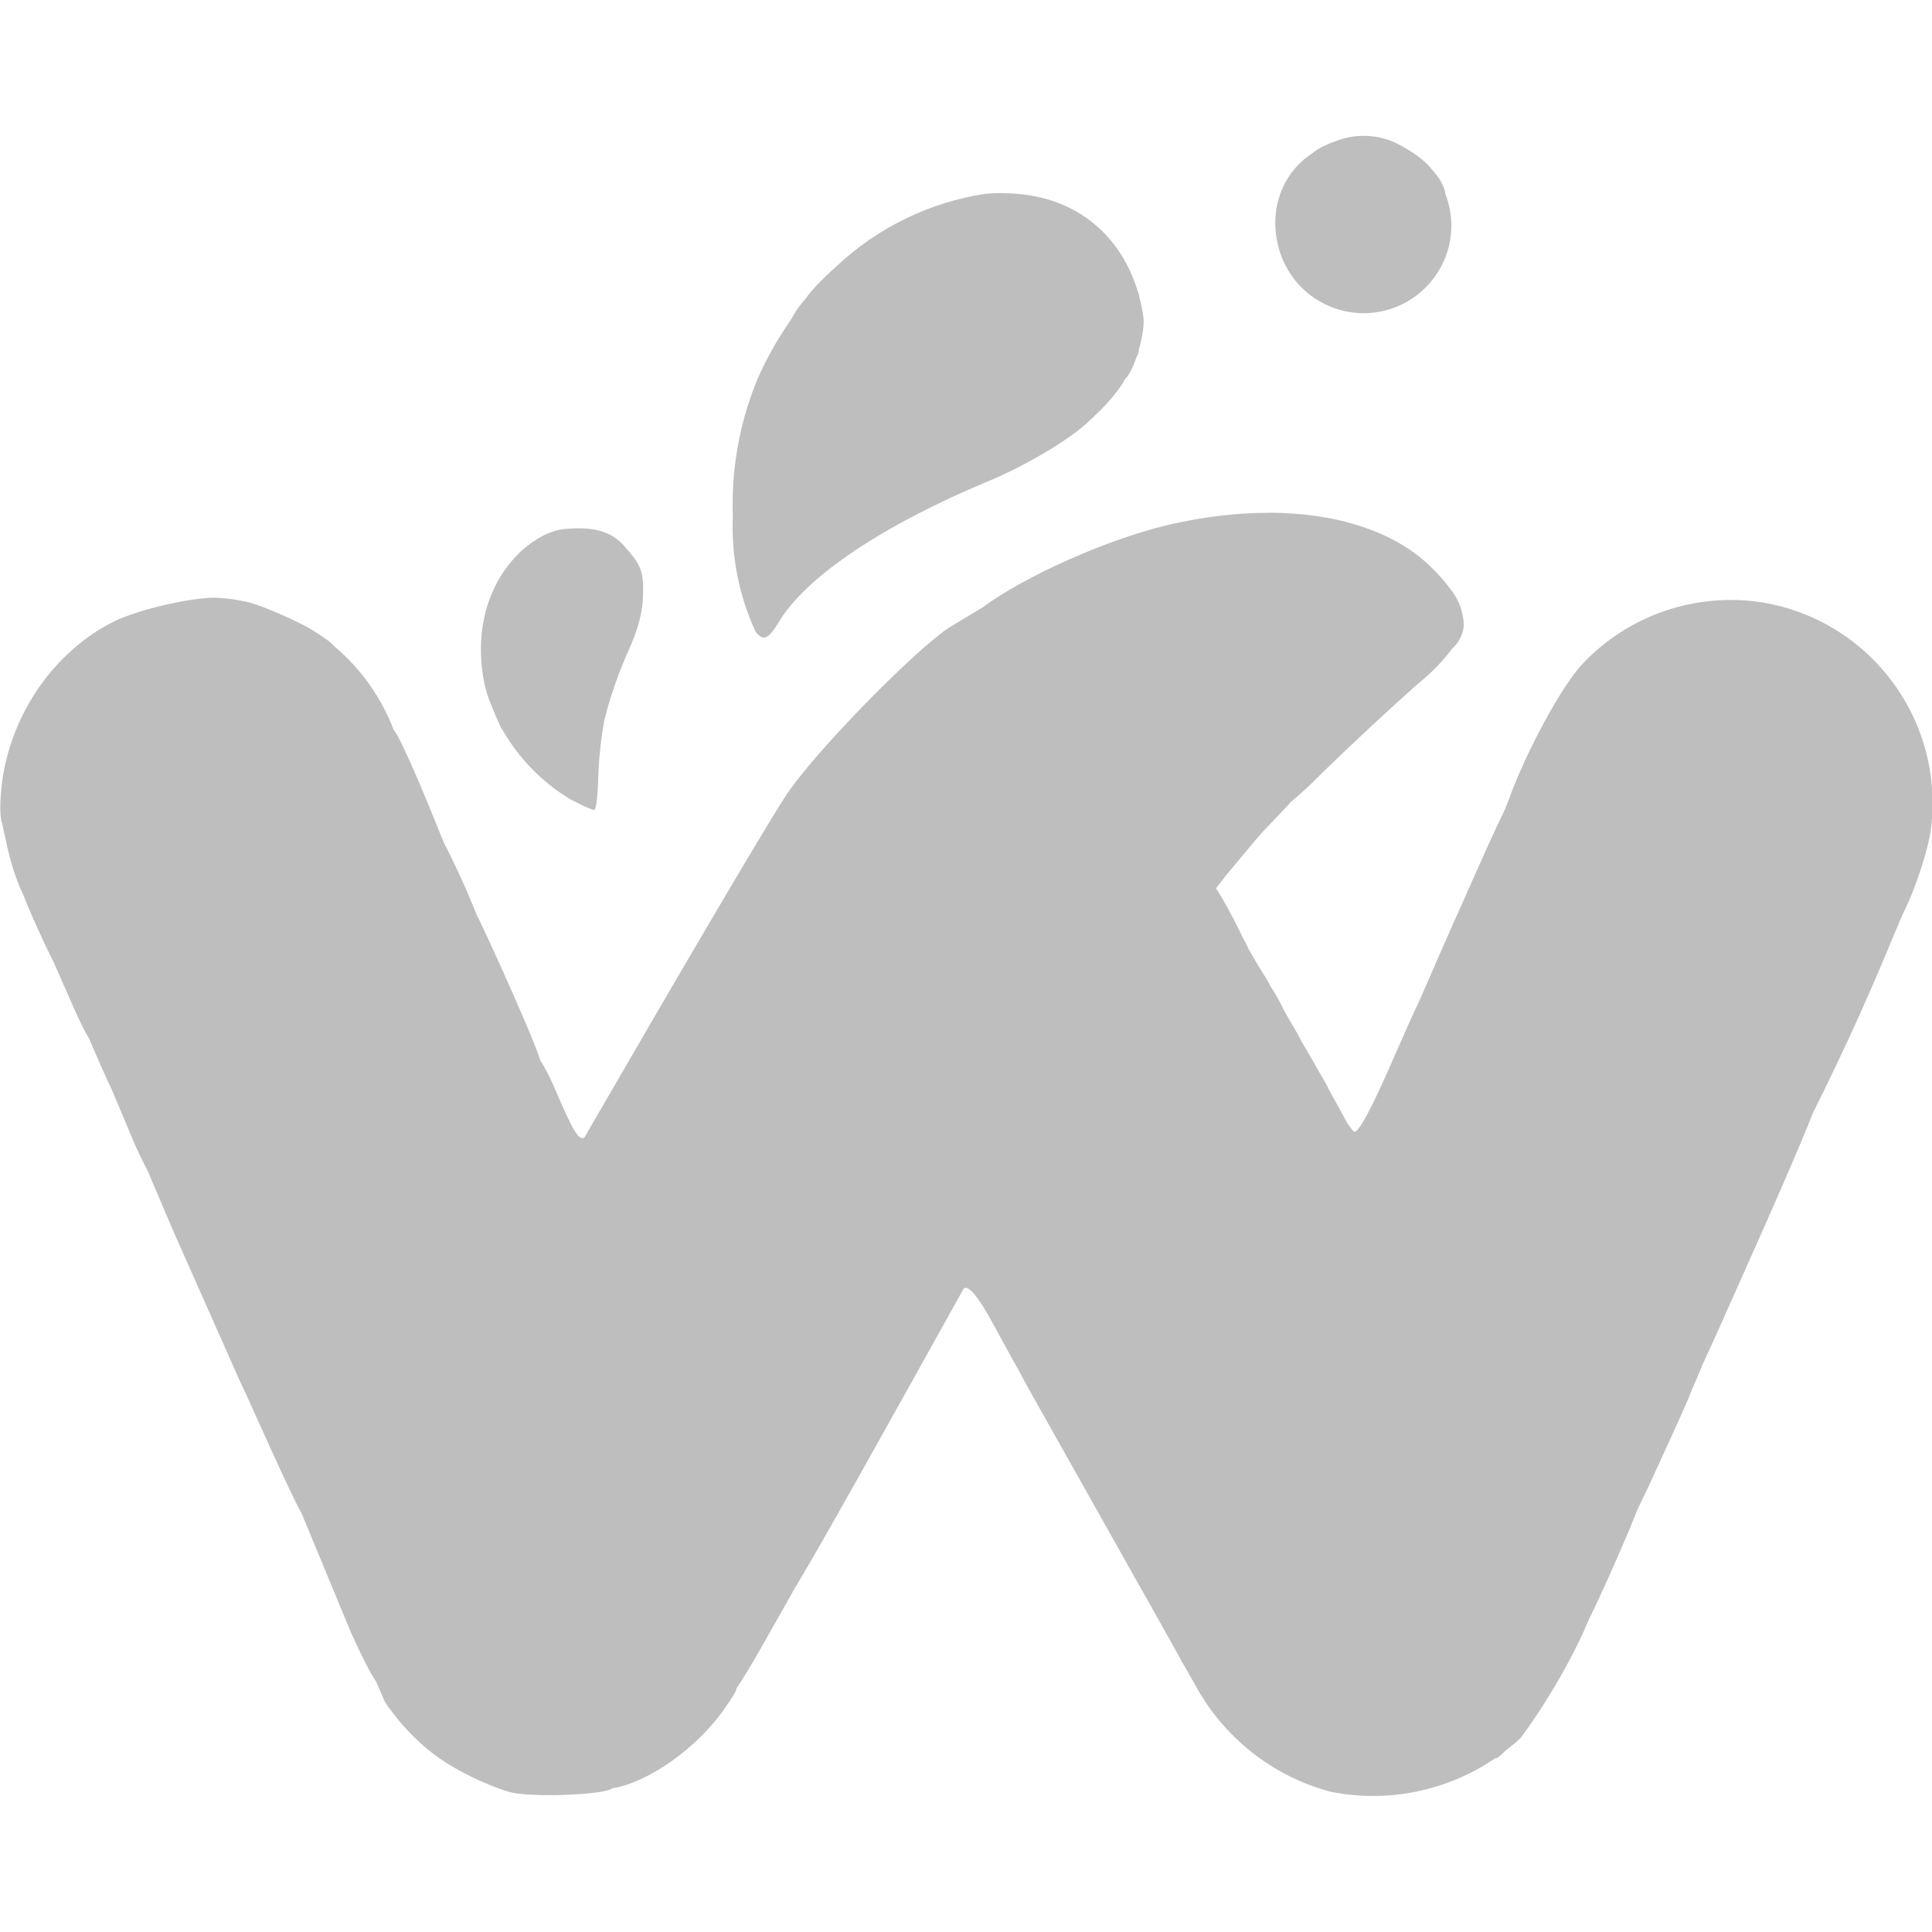 <?xml version="1.0" encoding="UTF-8" standalone="no"?>
<!-- Created with Inkscape (http://www.inkscape.org/) -->

<svg
   id="svg7384"
   height="16"
   width="16"
   version="1.1"
   sodipodi:docname="waterfox-symbolic.svg"
   inkscape:version="1.3.2 (091e20ef0f, 2023-11-25)"
   xmlns:inkscape="http://www.inkscape.org/namespaces/inkscape"
   xmlns:sodipodi="http://sodipodi.sourceforge.net/DTD/sodipodi-0.dtd"
   xmlns="http://www.w3.org/2000/svg"
   xmlns:svg="http://www.w3.org/2000/svg"
   xmlns:rdf="http://www.w3.org/1999/02/22-rdf-syntax-ns#"
   xmlns:cc="http://creativecommons.org/ns#"
   xmlns:dc="http://purl.org/dc/elements/1.1/">
  <defs
     id="defs1">
    <linearGradient
       id="a-7"
       gradientUnits="userSpaceOnUse"
       x1="23.973"
       x2="30.607"
       y1="22.059"
       y2="10.658">
      <stop
         offset="0"
         stop-color="#1964e7"
         id="stop1" />
      <stop
         offset="1"
         stop-color="#6884f2"
         id="stop2" />
    </linearGradient>
    <linearGradient
       id="b-9"
       gradientUnits="userSpaceOnUse"
       x1="1.43"
       x2="8.064"
       y1="10.723"
       y2="22.123">
      <stop
         offset="0"
         stop-color="#00cce6"
         id="stop5" />
      <stop
         offset="1"
         stop-color="#0082e7"
         id="stop4-2" />
    </linearGradient>
    <radialGradient
       id="c-0"
       cx="25.744"
       cy="20.384"
       gradientUnits="userSpaceOnUse"
       r="9.629">
      <stop
         offset=".2"
         stop-color="#00cdff"
         id="stop6" />
      <stop
         offset=".5"
         stop-color="#00bcfa"
         id="stop7" />
      <stop
         offset=".8"
         stop-color="#00abf8"
         id="stop7-23" />
      <stop
         offset="1"
         stop-color="#0098f7"
         id="stop8-7" />
    </radialGradient>
    <radialGradient
       id="radialGradient11"
       cx="25.744"
       cy="20.384"
       gradientUnits="userSpaceOnUse"
       r="9.629">
      <stop
         offset=".2"
         stop-color="#00cdff"
         id="stop8" />
      <stop
         offset=".5"
         stop-color="#00bcfa"
         id="stop9" />
      <stop
         offset=".8"
         stop-color="#00abf8"
         id="stop10" />
      <stop
         offset="1"
         stop-color="#0098f7"
         id="stop11" />
    </radialGradient>
    <radialGradient
       id="radialGradient15"
       cx="25.744"
       cy="20.384"
       gradientUnits="userSpaceOnUse"
       r="9.629">
      <stop
         offset=".2"
         stop-color="#00cdff"
         id="stop12" />
      <stop
         offset=".5"
         stop-color="#00bcfa"
         id="stop13" />
      <stop
         offset=".8"
         stop-color="#00abf8"
         id="stop14" />
      <stop
         offset="1"
         stop-color="#0098f7"
         id="stop15" />
    </radialGradient>
    <radialGradient
       id="radialGradient19"
       cx="25.744"
       cy="20.384"
       gradientUnits="userSpaceOnUse"
       r="9.629">
      <stop
         offset=".2"
         stop-color="#00cdff"
         id="stop16" />
      <stop
         offset=".5"
         stop-color="#00bcfa"
         id="stop17" />
      <stop
         offset=".8"
         stop-color="#00abf8"
         id="stop18" />
      <stop
         offset="1"
         stop-color="#0098f7"
         id="stop19" />
    </radialGradient>
    <radialGradient
       id="radialGradient23"
       cx="25.744"
       cy="20.384"
       gradientUnits="userSpaceOnUse"
       r="9.629">
      <stop
         offset=".2"
         stop-color="#00cdff"
         id="stop20" />
      <stop
         offset=".5"
         stop-color="#00bcfa"
         id="stop21" />
      <stop
         offset=".8"
         stop-color="#00abf8"
         id="stop22" />
      <stop
         offset="1"
         stop-color="#0098f7"
         id="stop23" />
    </radialGradient>
    <radialGradient
       id="radialGradient27"
       cx="25.744"
       cy="20.384"
       gradientUnits="userSpaceOnUse"
       r="9.629">
      <stop
         offset=".2"
         stop-color="#00cdff"
         id="stop24" />
      <stop
         offset=".5"
         stop-color="#00bcfa"
         id="stop25" />
      <stop
         offset=".8"
         stop-color="#00abf8"
         id="stop26" />
      <stop
         offset="1"
         stop-color="#0098f7"
         id="stop27" />
    </radialGradient>
    <linearGradient
       id="d-8"
       gradientUnits="userSpaceOnUse"
       x1="9.32"
       x2="16.019"
       y1="14.33"
       y2="25.923">
      <stop
         offset="0"
         stop-color="#0cf4ff"
         id="stop33-4" />
      <stop
         offset=".3"
         stop-color="#04eefe"
         id="stop34-5" />
      <stop
         offset="1"
         stop-color="#00b1f7"
         id="stop35-0" />
    </linearGradient>
    <radialGradient
       id="radialGradient37"
       cx="25.744"
       cy="20.384"
       gradientUnits="userSpaceOnUse"
       r="9.629">
      <stop
         offset=".2"
         stop-color="#00cdff"
         id="stop34" />
      <stop
         offset=".5"
         stop-color="#00bcfa"
         id="stop35" />
      <stop
         offset=".8"
         stop-color="#00abf8"
         id="stop36" />
      <stop
         offset="1"
         stop-color="#0098f7"
         id="stop37" />
    </radialGradient>
    <radialGradient
       id="radialGradient41"
       cx="25.744"
       cy="20.384"
       gradientUnits="userSpaceOnUse"
       r="9.629">
      <stop
         offset=".2"
         stop-color="#00cdff"
         id="stop38" />
      <stop
         offset=".5"
         stop-color="#00bcfa"
         id="stop39" />
      <stop
         offset=".8"
         stop-color="#00abf8"
         id="stop40" />
      <stop
         offset="1"
         stop-color="#0098f7"
         id="stop41" />
    </radialGradient>
    <radialGradient
       id="radialGradient52"
       cx="25.744"
       cy="20.384"
       gradientUnits="userSpaceOnUse"
       r="9.629">
      <stop
         offset=".2"
         stop-color="#00cdff"
         id="stop49" />
      <stop
         offset=".5"
         stop-color="#00bcfa"
         id="stop50" />
      <stop
         offset=".8"
         stop-color="#00abf8"
         id="stop51" />
      <stop
         offset="1"
         stop-color="#0098f7"
         id="stop52" />
    </radialGradient>
    <radialGradient
       id="radialGradient56"
       cx="25.744"
       cy="20.384"
       gradientUnits="userSpaceOnUse"
       r="9.629">
      <stop
         offset=".2"
         stop-color="#00cdff"
         id="stop53" />
      <stop
         offset=".5"
         stop-color="#00bcfa"
         id="stop54" />
      <stop
         offset=".8"
         stop-color="#00abf8"
         id="stop55" />
      <stop
         offset="1"
         stop-color="#0098f7"
         id="stop56" />
    </radialGradient>
    <radialGradient
       id="radialGradient67"
       cx="25.744"
       cy="20.384"
       gradientUnits="userSpaceOnUse"
       r="9.629">
      <stop
         offset=".2"
         stop-color="#00cdff"
         id="stop64" />
      <stop
         offset=".5"
         stop-color="#00bcfa"
         id="stop65" />
      <stop
         offset=".8"
         stop-color="#00abf8"
         id="stop66" />
      <stop
         offset="1"
         stop-color="#0098f7"
         id="stop67" />
    </radialGradient>
    <radialGradient
       id="radialGradient71"
       cx="25.744"
       cy="20.384"
       gradientUnits="userSpaceOnUse"
       r="9.629">
      <stop
         offset=".2"
         stop-color="#00cdff"
         id="stop68" />
      <stop
         offset=".5"
         stop-color="#00bcfa"
         id="stop69" />
      <stop
         offset=".8"
         stop-color="#00abf8"
         id="stop70" />
      <stop
         offset="1"
         stop-color="#0098f7"
         id="stop71" />
    </radialGradient>
    <radialGradient
       id="radialGradient82"
       cx="25.744"
       cy="20.384"
       gradientUnits="userSpaceOnUse"
       r="9.629">
      <stop
         offset=".2"
         stop-color="#00cdff"
         id="stop79" />
      <stop
         offset=".5"
         stop-color="#00bcfa"
         id="stop80" />
      <stop
         offset=".8"
         stop-color="#00abf8"
         id="stop81" />
      <stop
         offset="1"
         stop-color="#0098f7"
         id="stop82" />
    </radialGradient>
    <radialGradient
       id="radialGradient86"
       cx="25.744"
       cy="20.384"
       gradientUnits="userSpaceOnUse"
       r="9.629">
      <stop
         offset=".2"
         stop-color="#00cdff"
         id="stop83" />
      <stop
         offset=".5"
         stop-color="#00bcfa"
         id="stop84" />
      <stop
         offset=".8"
         stop-color="#00abf8"
         id="stop85" />
      <stop
         offset="1"
         stop-color="#0098f7"
         id="stop86" />
    </radialGradient>
    <radialGradient
       id="radialGradient90"
       cx="25.744"
       cy="20.384"
       gradientUnits="userSpaceOnUse"
       r="9.629">
      <stop
         offset=".2"
         stop-color="#00cdff"
         id="stop87" />
      <stop
         offset=".5"
         stop-color="#00bcfa"
         id="stop88" />
      <stop
         offset=".8"
         stop-color="#00abf8"
         id="stop89" />
      <stop
         offset="1"
         stop-color="#0098f7"
         id="stop90" />
    </radialGradient>
    <radialGradient
       id="radialGradient97"
       cx="25.744"
       cy="20.384"
       gradientUnits="userSpaceOnUse"
       r="9.629">
      <stop
         offset=".2"
         stop-color="#00cdff"
         id="stop94" />
      <stop
         offset=".5"
         stop-color="#00bcfa"
         id="stop95" />
      <stop
         offset=".8"
         stop-color="#00abf8"
         id="stop96" />
      <stop
         offset="1"
         stop-color="#0098f7"
         id="stop97" />
    </radialGradient>
    <linearGradient
       id="e-7"
       gradientUnits="userSpaceOnUse"
       x1="9.32"
       x2="9.32"
       y1="8.887"
       y2="12.816">
      <stop
         offset="0"
         stop-color="#40fafd"
         id="stop107" />
      <stop
         offset="1"
         stop-color="#00e0ff"
         id="stop108-2" />
    </linearGradient>
    <linearGradient
       id="f-1"
       gradientUnits="userSpaceOnUse"
       x1="15.503"
       x2="15.503"
       y1="3.348"
       y2="9.982">
      <stop
         offset="0"
         stop-color="#8ef6fd"
         id="stop114-0" />
      <stop
         offset="1"
         stop-color="#2be8ff"
         id="stop115" />
    </linearGradient>
    <linearGradient
       id="g-5"
       gradientUnits="userSpaceOnUse"
       x1="22.556"
       x2="22.556"
       y1="2.349"
       y2="4.604">
      <stop
         offset="0"
         stop-color="#92eefe"
         id="stop118-9" />
      <stop
         offset="1"
         stop-color="#59e5fe"
         id="stop119-4" />
    </linearGradient>
    <linearGradient
       id="h-9"
       gradientUnits="userSpaceOnUse"
       x1="18.273"
       x2="20.785"
       y1="8.951"
       y2="13.235">
      <stop
         offset="0"
         stop-color="#a6feff"
         id="stop124" />
      <stop
         offset=".5"
         stop-color="#bffdfe"
         id="stop125" />
      <stop
         offset="1"
         stop-color="#97edff"
         id="stop126-1" />
    </linearGradient>
  </defs>
  <sodipodi:namedview
     id="namedview1"
     pagecolor="#ffffff"
     bordercolor="#000000"
     borderopacity="0.25"
     inkscape:showpageshadow="2"
     inkscape:pageopacity="0.0"
     inkscape:pagecheckerboard="0"
     inkscape:deskcolor="#d1d1d1"
     inkscape:zoom="7.0472535"
     inkscape:cx="17.311709"
     inkscape:cy="12.770933"
     inkscape:window-width="1366"
     inkscape:window-height="704"
     inkscape:window-x="0"
     inkscape:window-y="0"
     inkscape:window-maximized="1"
     inkscape:current-layer="svg7384" />
  <title
     id="title9167">Gnome Symbolic Icon Theme</title>
  <path
     id="path169"
     style="fill:#bebebe;fill-opacity:1;stroke:none;stroke-width:0.5"
     d="m 11.302,1.125 c -0.081,-0.001 -0.163,0.013 -0.24,0.044 -0.089,0.03 -0.159,0.069 -0.197,0.103 -0.012,0.008 -0.024,0.015 -0.034,0.023 -0.419,0.314 -0.331,0.99 0.134,1.22 0.267,0.136 0.591,0.093 0.814,-0.108 0.223,-0.201 0.3,-0.518 0.192,-0.798 -0.008,-0.071 -0.057,-0.144 -0.107,-0.199 -0.056,-0.073 -0.145,-0.141 -0.262,-0.204 -0.093,-0.053 -0.196,-0.08 -0.301,-0.081 z m -3.004,0.474 c -0.045,1.4e-5 -0.091,0.002 -0.138,0.006 -0.46,0.07 -0.888,0.278 -1.228,0.596 -0.137,0.123 -0.228,0.221 -0.257,0.269 -0.002,0.002 -0.006,0.006 -0.007,0.008 -0.013,0.013 -0.063,0.071 -0.105,0.147 -0.008,0.013 -0.015,0.024 -0.022,0.037 -0.11,0.158 -0.204,0.327 -0.279,0.504 -0.141,0.353 -0.207,0.732 -0.193,1.111 -0.014,0.329 0.051,0.657 0.189,0.956 0.067,0.08 0.105,0.063 0.201,-0.096 0.231,-0.373 0.872,-0.797 1.728,-1.153 0.324,-0.133 0.697,-0.363 0.83,-0.495 0.025,-0.022 0.053,-0.049 0.083,-0.079 0.095,-0.092 0.18,-0.199 0.216,-0.268 0.034,-0.032 0.069,-0.105 0.097,-0.188 0.009,-0.009 0.016,-0.03 0.019,-0.062 0.029,-0.1 0.046,-0.204 0.037,-0.267 -0.008,-0.056 -0.019,-0.11 -0.033,-0.163 -0.002,-0.019 -0.006,-0.033 -0.012,-0.044 -0.145,-0.484 -0.536,-0.819 -1.125,-0.818 z m 2.201,2.648 c -0.255,9.7e-5 -0.528,0.032 -0.808,0.096 -0.519,0.12 -1.21,0.432 -1.552,0.686 l -0.288,0.174 c -0.306,0.21 -1.107,1.031 -1.338,1.379 -0.161,0.243 -0.812,1.35 -1.674,2.839 -0.047,0.027 -0.098,-0.066 -0.225,-0.361 -0.046,-0.114 -0.097,-0.213 -0.138,-0.275 -0.036,-0.11 -0.106,-0.277 -0.219,-0.534 -0.134,-0.306 -0.298,-0.659 -0.306,-0.667 l -4.41e-4,-4.41e-4 c -0.079,-0.201 -0.19,-0.444 -0.272,-0.599 l -0.016,-0.038 c -0.147,-0.369 -0.285,-0.692 -0.369,-0.852 -0.013,-0.022 -0.024,-0.039 -0.034,-0.052 -0.086,-0.224 -0.218,-0.428 -0.389,-0.597 -0.042,-0.042 -0.076,-0.072 -0.105,-0.096 -0.005,-0.006 -0.01,-0.011 -0.016,-0.018 -0.038,-0.034 -0.143,-0.105 -0.214,-0.143 -0.169,-0.091 -0.41,-0.184 -0.446,-0.192 -0.055,-0.018 -0.183,-0.041 -0.275,-0.045 -0.171,-0.015 -0.651,0.085 -0.881,0.2 -0.558,0.285 -0.931,0.906 -0.931,1.547 0,0.053 0.006,0.1 0.018,0.133 0.007,0.037 0.016,0.077 0.028,0.127 0.035,0.178 0.094,0.352 0.143,0.448 0.042,0.116 0.175,0.411 0.253,0.562 l 0.157,0.357 c 0.048,0.111 0.096,0.208 0.136,0.276 0.078,0.181 0.141,0.325 0.187,0.419 l 0.189,0.45 c 0.035,0.079 0.073,0.157 0.111,0.23 l 0.213,0.5 0.432,0.973 c 0.076,0.173 0.128,0.291 0.171,0.379 0.042,0.09 0.369,0.829 0.457,0.98 l 0.408,0.985 c 0.091,0.202 0.157,0.331 0.211,0.412 l 0.07,0.163 c 0.007,0.011 0.014,0.021 0.022,0.031 0.004,0.009 0.007,0.016 0.012,0.019 9.69e-4,0.001 0.002,0.003 0.004,0.004 0.146,0.205 0.34,0.38 0.519,0.481 0.123,0.076 0.342,0.177 0.484,0.215 0.168,0.042 0.696,0.025 0.822,-0.021 0.008,-0.003 0.016,-0.008 0.023,-0.012 0.288,-0.044 0.705,-0.332 0.933,-0.667 0.065,-0.093 0.093,-0.138 0.093,-0.16 0.049,-0.07 0.112,-0.174 0.201,-0.33 l 0.264,-0.466 v -0.003 c 0.224,-0.365 0.779,-1.366 1.419,-2.515 0.002,-6.61e-4 0.004,-0.001 0.007,-0.002 0.038,-0.013 0.109,0.071 0.21,0.252 0.065,0.118 0.163,0.301 0.254,0.461 0.013,0.024 0.022,0.043 0.039,0.075 l 0.713,1.268 4.407e-4,4.41e-4 0.022,0.039 0.033,0.059 c 0.097,0.174 0.178,0.317 0.244,0.433 l 0.246,0.439 c 0.021,0.041 0.058,0.105 0.096,0.171 l 4.406e-4,8.6e-4 c 0.018,0.031 0.028,0.05 0.05,0.088 0.236,0.436 0.641,0.757 1.12,0.885 0.478,0.097 0.971,-0.007 1.367,-0.278 0.01,0.006 0.035,-0.013 0.084,-0.062 0.043,-0.033 0.085,-0.067 0.125,-0.105 0.285,-0.385 0.494,-0.802 0.556,-0.962 0.085,-0.171 0.199,-0.422 0.345,-0.765 l 0.069,-0.171 c 0.043,-0.086 0.094,-0.193 0.153,-0.324 0.186,-0.407 0.269,-0.586 0.29,-0.652 0.005,-0.012 0.011,-0.022 0.017,-0.036 l 0.075,-0.176 -0.004,0.005 c 0.083,-0.176 0.189,-0.415 0.344,-0.764 0.232,-0.517 0.49,-1.108 0.574,-1.328 0.245,-0.489 0.472,-0.988 0.679,-1.494 l 0.065,-0.153 c 0.081,-0.154 0.19,-0.457 0.229,-0.669 0.138,-0.914 -0.485,-1.768 -1.397,-1.916 -0.547,-0.083 -1.1,0.106 -1.48,0.507 -0.176,0.185 -0.474,0.738 -0.612,1.124 l -0.031,0.079 c -0.077,0.158 -0.179,0.383 -0.321,0.705 -0.175,0.391 -0.301,0.679 -0.383,0.87 -0.05,0.104 -0.108,0.233 -0.183,0.405 -0.208,0.482 -0.325,0.704 -0.364,0.696 -0.006,-0.007 -0.011,-0.012 -0.015,-0.015 l -0.007,-0.01 c -0.014,-0.02 -0.024,-0.033 -0.034,-0.046 -0.052,-0.095 -0.096,-0.175 -0.152,-0.278 -0.023,-0.054 -0.084,-0.145 -0.145,-0.259 -0.037,-0.064 -0.064,-0.109 -0.088,-0.15 -0.027,-0.06 -0.08,-0.139 -0.142,-0.252 -0.031,-0.068 -0.068,-0.133 -0.109,-0.195 -0.016,-0.034 -0.042,-0.075 -0.08,-0.136 -0.048,-0.077 -0.077,-0.131 -0.102,-0.173 -0.013,-0.03 -0.03,-0.063 -0.049,-0.097 -0.034,-0.072 -0.108,-0.219 -0.175,-0.333 -0.004,-0.007 -0.008,-0.014 -0.012,-0.019 -0.012,-0.02 -0.023,-0.038 -0.034,-0.054 0.027,-0.035 0.055,-0.071 0.082,-0.106 0.129,-0.155 0.278,-0.335 0.306,-0.363 0.12,-0.125 0.158,-0.167 0.234,-0.248 0.09,-0.075 0.175,-0.154 0.256,-0.238 0.258,-0.25 0.52,-0.495 0.788,-0.734 0.11,-0.087 0.209,-0.188 0.293,-0.3 0.032,-0.028 0.059,-0.067 0.076,-0.111 7.8e-5,-3.08e-4 3.53e-4,-5.5e-4 4.41e-4,-8.59e-4 0.01,-0.027 0.016,-0.056 0.016,-0.083 0,-0.032 -0.005,-0.065 -0.014,-0.099 -0.015,-0.07 -0.049,-0.138 -0.1,-0.2 -0.043,-0.06 -0.099,-0.123 -0.167,-0.188 -0.3,-0.288 -0.778,-0.44 -1.339,-0.44 z m -5.715,0.128 c -0.035,2.06e-4 -0.071,0.002 -0.108,0.006 -0.264,0.025 -0.667,0.361 -0.692,0.939 -0.008,0.212 0.029,0.4 0.09,0.531 0.031,0.082 0.081,0.193 0.086,0.191 0.136,0.238 0.331,0.438 0.566,0.579 0.088,0.046 0.172,0.084 0.193,0.088 0.017,0 0.029,-0.1 0.034,-0.218 0,-0.122 0.017,-0.311 0.034,-0.42 l 0.018,-0.108 c 0.007,-0.024 0.014,-0.05 0.02,-0.077 0.048,-0.171 0.108,-0.337 0.18,-0.499 0.084,-0.185 0.121,-0.331 0.121,-0.482 0.004,-0.193 -0.033,-0.243 -0.159,-0.386 -0.099,-0.112 -0.231,-0.145 -0.383,-0.144 z" />
</svg>
